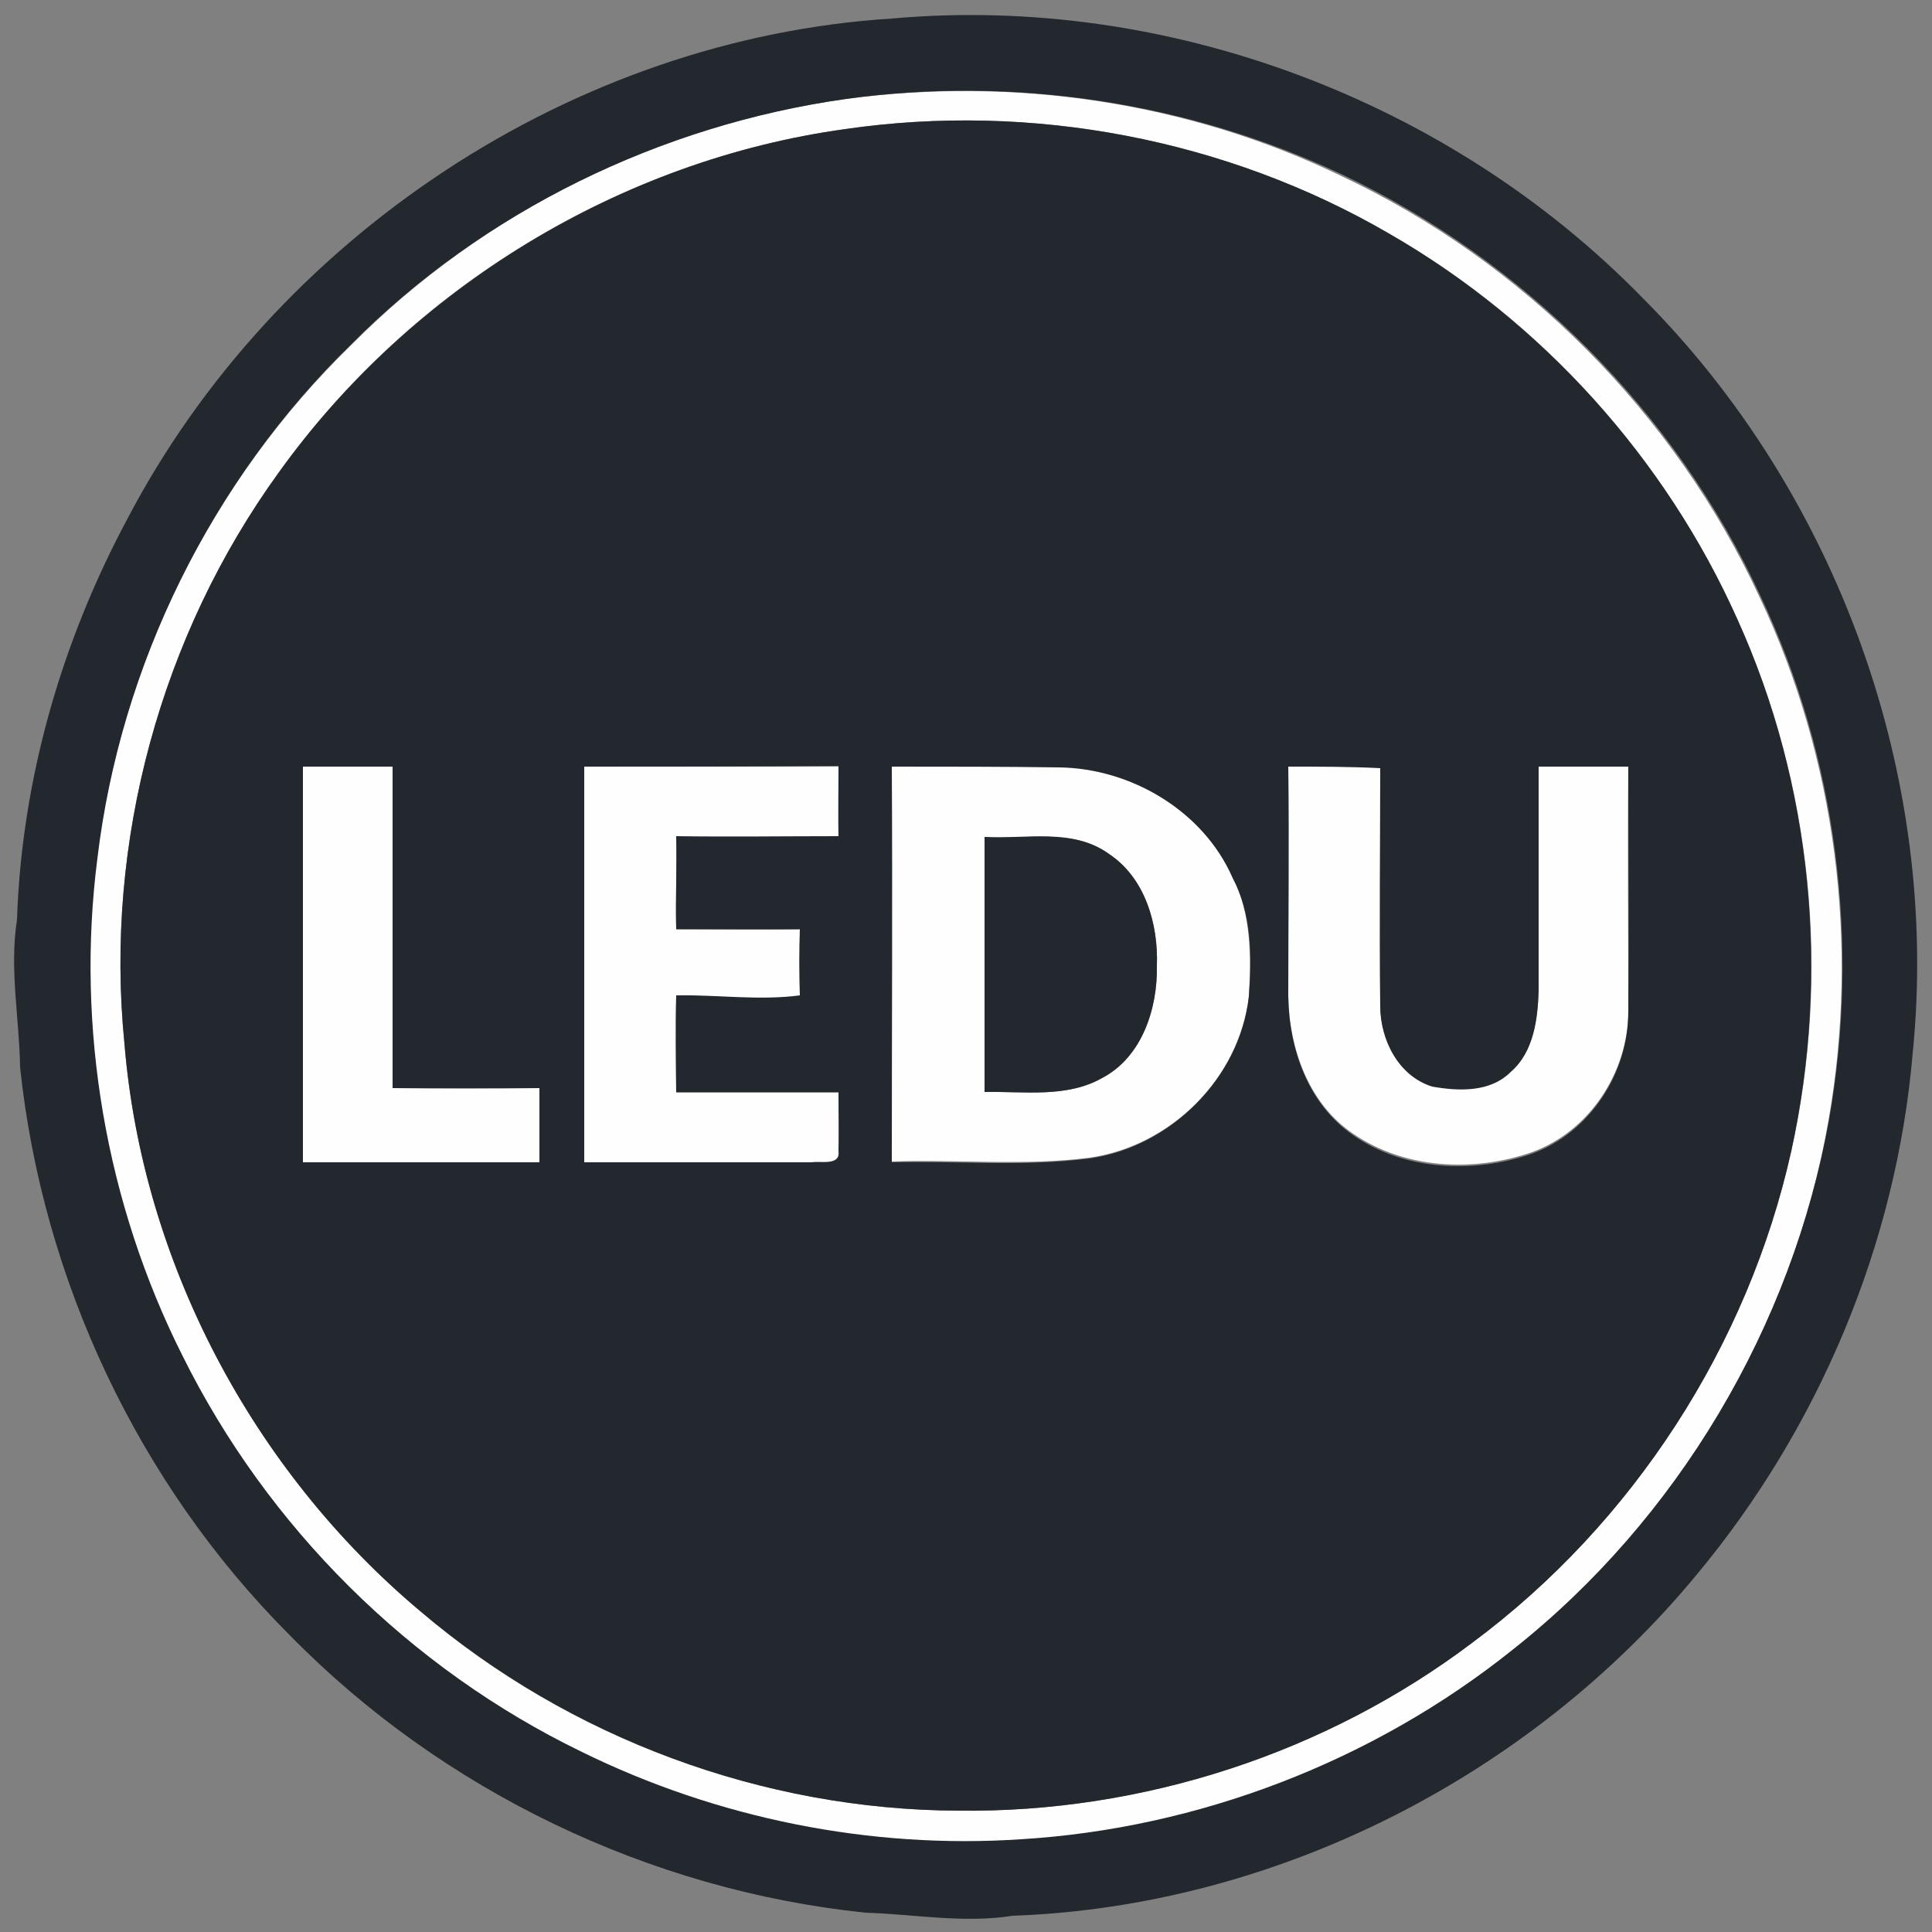<?xml version="1.0" encoding="utf-8"?>
<!-- Generator: Adobe Illustrator 26.0.3, SVG Export Plug-In . SVG Version: 6.00 Build 0)  -->
<svg version="1.1" id="Layer_1" xmlns="http://www.w3.org/2000/svg" xmlns:xlink="http://www.w3.org/1999/xlink" x="0px" y="0px"
	 viewBox="0 0 250 250" style="enable-background:new 0 0 250 250;" xml:space="preserve">
<rect x="0" y="0" width="250" height="250" fill="#808080" stroke="none"/>
<style type="text/css">
	.st0{fill:#FEFEFE;}
	.st1{fill:#22282E;}
</style>
<g id="_x23_fefefeff">
	<path class="st0" d="M109.5,12.8c21.7-2.9,44.2,0.4,63.9,9.9c23.7,11.1,43.3,30.8,54.3,54.6c9.9,20.9,12.9,44.9,8.9,67.7
		c-4.7,26.9-19.6,51.8-41,68.7c-18,14.4-40.6,23.1-63.6,24.5c-19.5,1.2-39.3-2.7-56.8-11.3c-22.2-10.8-40.7-29.2-51.7-51.3
		c-9.9-19.7-13.8-42.4-11-64.3c3-25.1,14.8-49,32.9-66.6C62.6,27.3,85.5,16.1,109.5,12.8 M109.4,16.7c-29.1,4-56.2,20.5-73.3,44.4
		c-15.3,21.1-22.6,47.9-20,73.9c2.3,28.3,16.6,55.3,38.3,73.5c19.2,16.4,44.3,25.7,69.6,25.8c23.8,0.3,47.6-7.5,66.6-21.8
		c20.7-15.4,35.6-38.4,41.2-63.6c5.1-22.9,2.7-47.4-7-68.8c-9.3-20.8-25.3-38.6-45.1-49.9C158.7,18,133.5,13.2,109.4,16.7z"/>
	<path class="st0" d="M39.2,99.2c3.9,0,7.7,0,11.6,0c0,13.8,0,27.7,0,41.6c6.3,0.1,12.7,0.1,19,0c0,3.2,0,6.4,0,9.6
		c-10.2,0-20.4,0-30.6,0C39.2,133.3,39.2,116.3,39.2,99.2z"/>
	<path class="st0" d="M75.6,99.2c11,0,21.9,0,32.9,0c0,3-0.1,6.1,0,9.1c-7,0-14,0.1-21,0c0.1,4-0.1,8,0,12c5.4,0,10.7,0,16,0
		c0,2.8,0,5.7,0,8.6c-5.3,0.7-10.7-0.2-16,0c-0.1,4.2-0.1,8.4,0,12.5c7,0,14,0,21,0c0,2.5,0,5,0,7.6c0.4,2-2.3,1.4-3.5,1.5
		c-9.8-0.1-19.6,0-29.4,0C75.6,133.3,75.6,116.3,75.6,99.2z"/>
	<path class="st0" d="M115.4,99.2c7.2,0,14.4,0,21.6,0c9.4,0.1,18.7,5.6,22.5,14.3c2.4,4.7,2.4,10.2,2.1,15.4
		c-1.2,10.6-10.1,19.4-20.6,20.9c-8.5,1.1-17.1,0.2-25.6,0.5C115.4,133.3,115.4,116.3,115.4,99.2 M127.4,108.3c0,11,0,22,0,33
		c5.1-0.1,10.6,0.8,15.2-1.8c5.1-2.7,7.2-9,7.1-14.5c0.2-5.4-1.5-11.3-6.2-14.5C138.8,107.1,132.7,108.7,127.4,108.3z"/>
	<path class="st0" d="M166.7,99.2c4,0,8,0,11.9,0c0,10.3-0.1,20.6,0,30.8c0,4.3,2.3,9.1,6.7,10.4c3.4,0.6,7.6,0.8,10.2-1.9
		c3-2.6,3.5-6.9,3.6-10.6c0-9.6,0-19.2,0-28.9c3.9,0,7.8,0,11.6,0c-0.1,10.6,0,21.2,0,31.8c0,7.9-5,15.6-12.5,18.3
		c-7.5,2.6-16.4,2.2-23.1-2.4c-5.8-3.9-8.3-11.1-8.4-17.9C166.7,119.1,166.8,109.2,166.7,99.2z"/>
</g>
<g id="_x23_22282eff">
	<path class="st1" d="M115.4,2.4C151-0.8,187.6,13,212.5,38.5c25.3,25.3,38.6,62.1,35,97.8c-2.1,24.6-12.1,48.4-27.9,67.4
		c-21.6,26.2-54.6,43-88.6,44.2c-6.3,1-12.7-0.2-19-0.4c-28-2.9-54.8-15.8-74.5-35.9c-19.6-19.6-32-46-34.9-73.5
		c-0.1-6.4-1.4-12.7-0.4-19.1c0.6-18,5.7-35.8,14.2-51.7C35.5,30.7,74.1,5,115.4,2.4 M109.5,12.8c-24,3.4-46.9,14.5-64,31.7
		C27.4,62.1,15.6,86,12.6,111.1c-2.8,21.9,1.1,44.6,11,64.3c11,22.2,29.4,40.5,51.7,51.3c17.5,8.6,37.3,12.6,56.8,11.3
		c23-1.4,45.6-10.1,63.6-24.5c21.4-16.9,36.2-41.9,41-68.7c4-22.8,1-46.8-8.9-67.7c-11-23.8-30.6-43.4-54.3-54.6
		C153.7,13.2,131.1,9.8,109.5,12.8z"/>
	<path class="st1" d="M109.4,16.7c24.1-3.5,49.3,1.3,70.3,13.5c19.8,11.4,35.8,29.1,45.1,49.9c9.7,21.4,12,45.9,7,68.8
		c-5.6,25.2-20.5,48.2-41.2,63.6c-19,14.4-42.8,22.1-66.6,21.8c-25.3-0.1-50.3-9.4-69.6-25.8c-21.7-18.2-36-45.2-38.3-73.5
		c-2.6-26,4.7-52.8,20-73.9C53.2,37.3,80.3,20.7,109.4,16.7 M39.2,99.2c0,17.1,0,34.1,0,51.2c10.2,0,20.4,0,30.6,0
		c0-3.2,0-6.4,0-9.6c-6.3,0-12.7,0-19,0c0-13.8,0-27.7,0-41.6C46.9,99.2,43.1,99.2,39.2,99.2 M75.6,99.2c0,17.1,0,34.1,0,51.2
		c9.8,0,19.6,0,29.4,0c1.2-0.2,3.8,0.5,3.5-1.5c0.1-2.5,0-5,0-7.6c-7,0-14,0-21,0c0-4.2-0.1-8.3,0-12.5c5.3-0.1,10.7,0.7,16,0
		c-0.1-2.8-0.1-5.7,0-8.6c-5.3,0.1-10.7,0-16,0c-0.1-4,0.1-8,0-12c7,0.1,14,0,21,0c0-3,0-6,0-9.1C97.6,99.2,86.6,99.2,75.6,99.2
		 M115.4,99.2c0.1,17.1,0,34.1,0,51.2c8.5-0.2,17.1,0.6,25.6-0.5c10.5-1.5,19.4-10.4,20.6-20.9c0.4-5.2,0.4-10.7-2.1-15.4
		c-3.8-8.7-13.2-14.2-22.5-14.3C129.8,99.2,122.6,99.2,115.4,99.2 M166.7,99.2c0.1,9.9,0,19.9,0,29.8c0.1,6.8,2.6,13.9,8.4,17.9
		c6.6,4.6,15.6,5,23.1,2.4c7.5-2.7,12.5-10.4,12.5-18.3c0.1-10.6,0-21.2,0-31.8c-3.9,0-7.8,0-11.6,0c0,9.6,0,19.2,0,28.9
		c-0.1,3.7-0.6,8-3.6,10.6c-2.7,2.7-6.8,2.5-10.2,1.9c-4.4-1.4-6.7-6.1-6.7-10.4c-0.1-10.3,0-20.6,0-30.8
		C174.7,99.2,170.7,99.2,166.7,99.2z"/>
	<path class="st1" d="M127.4,108.3c5.4,0.3,11.4-1.2,16.1,2.2c4.7,3.1,6.4,9.1,6.2,14.5c0.1,5.5-1.9,11.8-7.1,14.5
		c-4.6,2.6-10.1,1.7-15.2,1.8C127.4,130.3,127.4,119.3,127.4,108.3z"/>
</g>
</svg>
